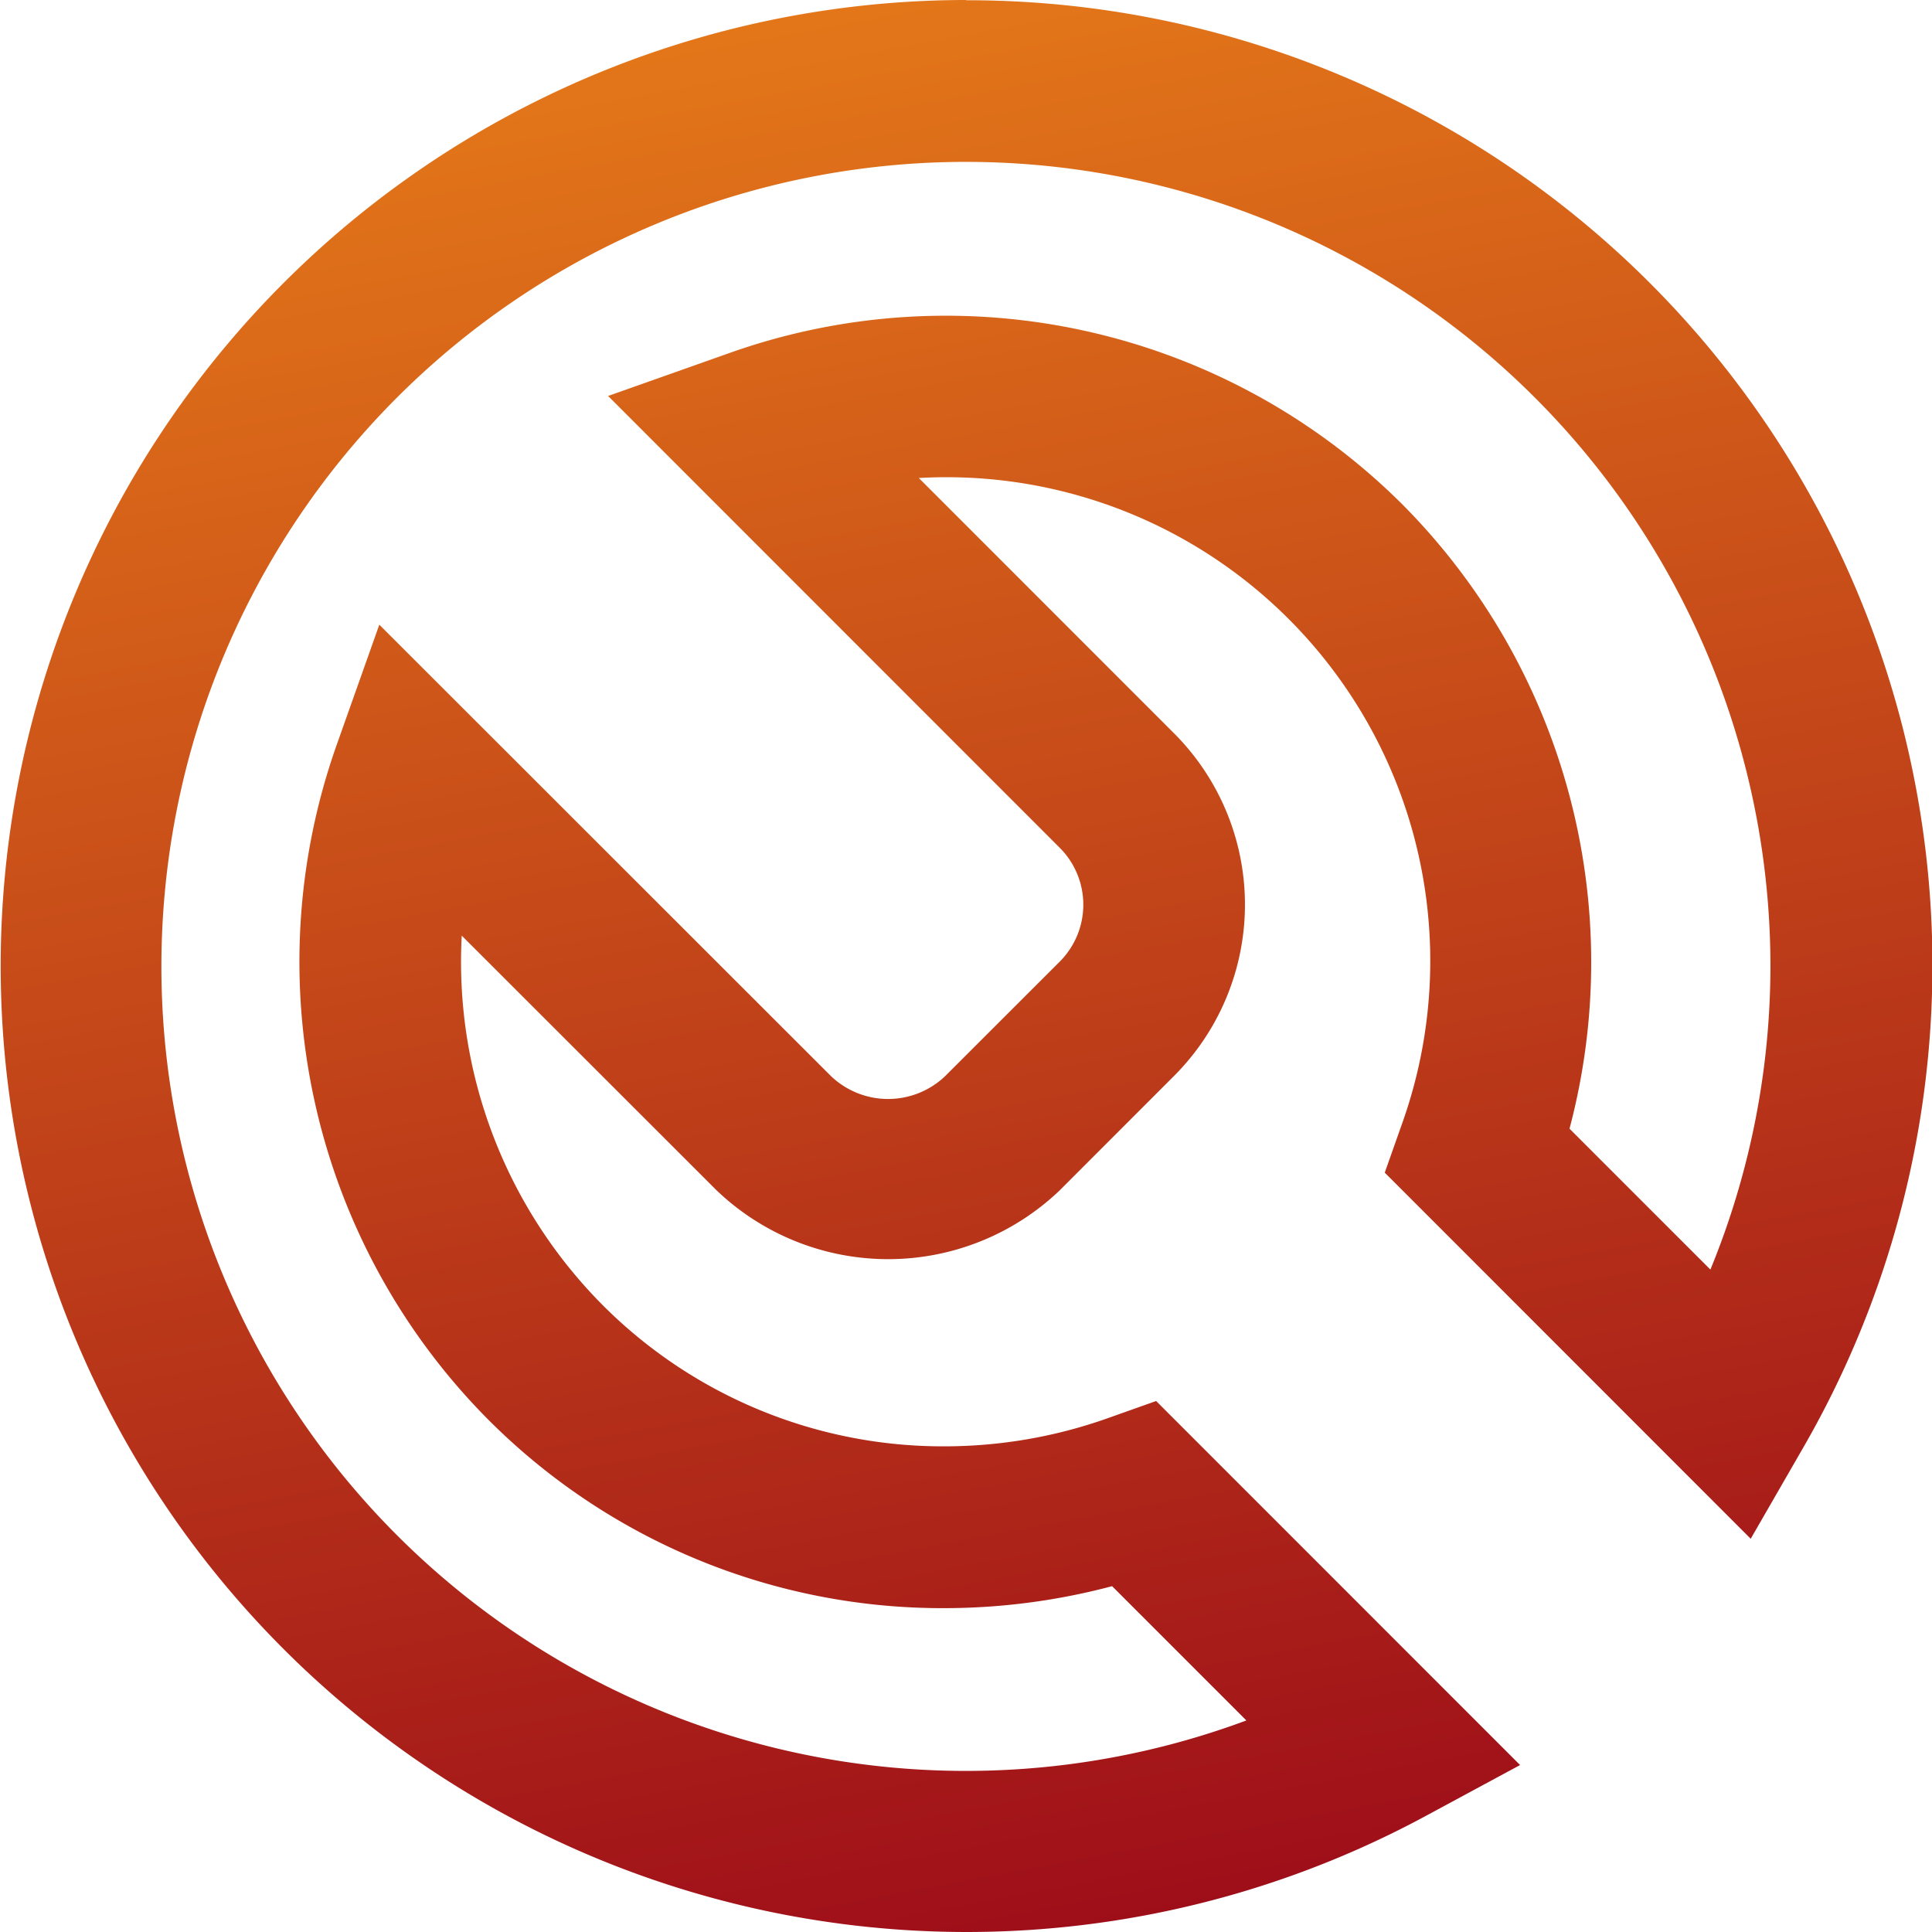 <svg xmlns="http://www.w3.org/2000/svg" xmlns:xlink="http://www.w3.org/1999/xlink" width="24" height="24.002" viewBox="0 0 24 24.002"><defs><style>.a{fill:url(#a);}</style><linearGradient id="a" x1="0.5" x2="0.687" y2="1" gradientUnits="objectBoundingBox"><stop offset="0" stop-color="#e37619"/><stop offset="1" stop-color="#9c0b19"/></linearGradient></defs><path class="a" d="M516.1,1130.019a12,12,0,1,0,5.693,22.566l1.186-.64-4.521-4.522-.6.213a6.069,6.069,0,0,1-2.031.35,5.969,5.969,0,0,1-4.248-1.758,6.047,6.047,0,0,1-1.747-4.586l3.167,3.165a3.084,3.084,0,0,0,4.26,0l1.42-1.421a3.011,3.011,0,0,0,0-4.259l-3.169-3.17a6.009,6.009,0,0,1,6,8.029l-.212.6,4.546,4.548.654-1.135a11.988,11.988,0,0,0-10.4-17.977Zm9.246,15.774-1.753-1.753a8.068,8.068,0,0,0-2.073-7.752,8.032,8.032,0,0,0-8.37-1.881l-1.5.531,5.608,5.61a1,1,0,0,1,0,1.419l-1.42,1.419a1.027,1.027,0,0,1-1.42,0l-5.61-5.607-.532,1.5a8.07,8.07,0,0,0,1.882,8.372,7.965,7.965,0,0,0,5.668,2.345,8.127,8.127,0,0,0,2.085-.273l1.668,1.668a9.994,9.994,0,1,1,6.51-9.367A9.939,9.939,0,0,1,525.342,1145.793Z" transform="translate(-504.096 -1130.019)"/></svg>